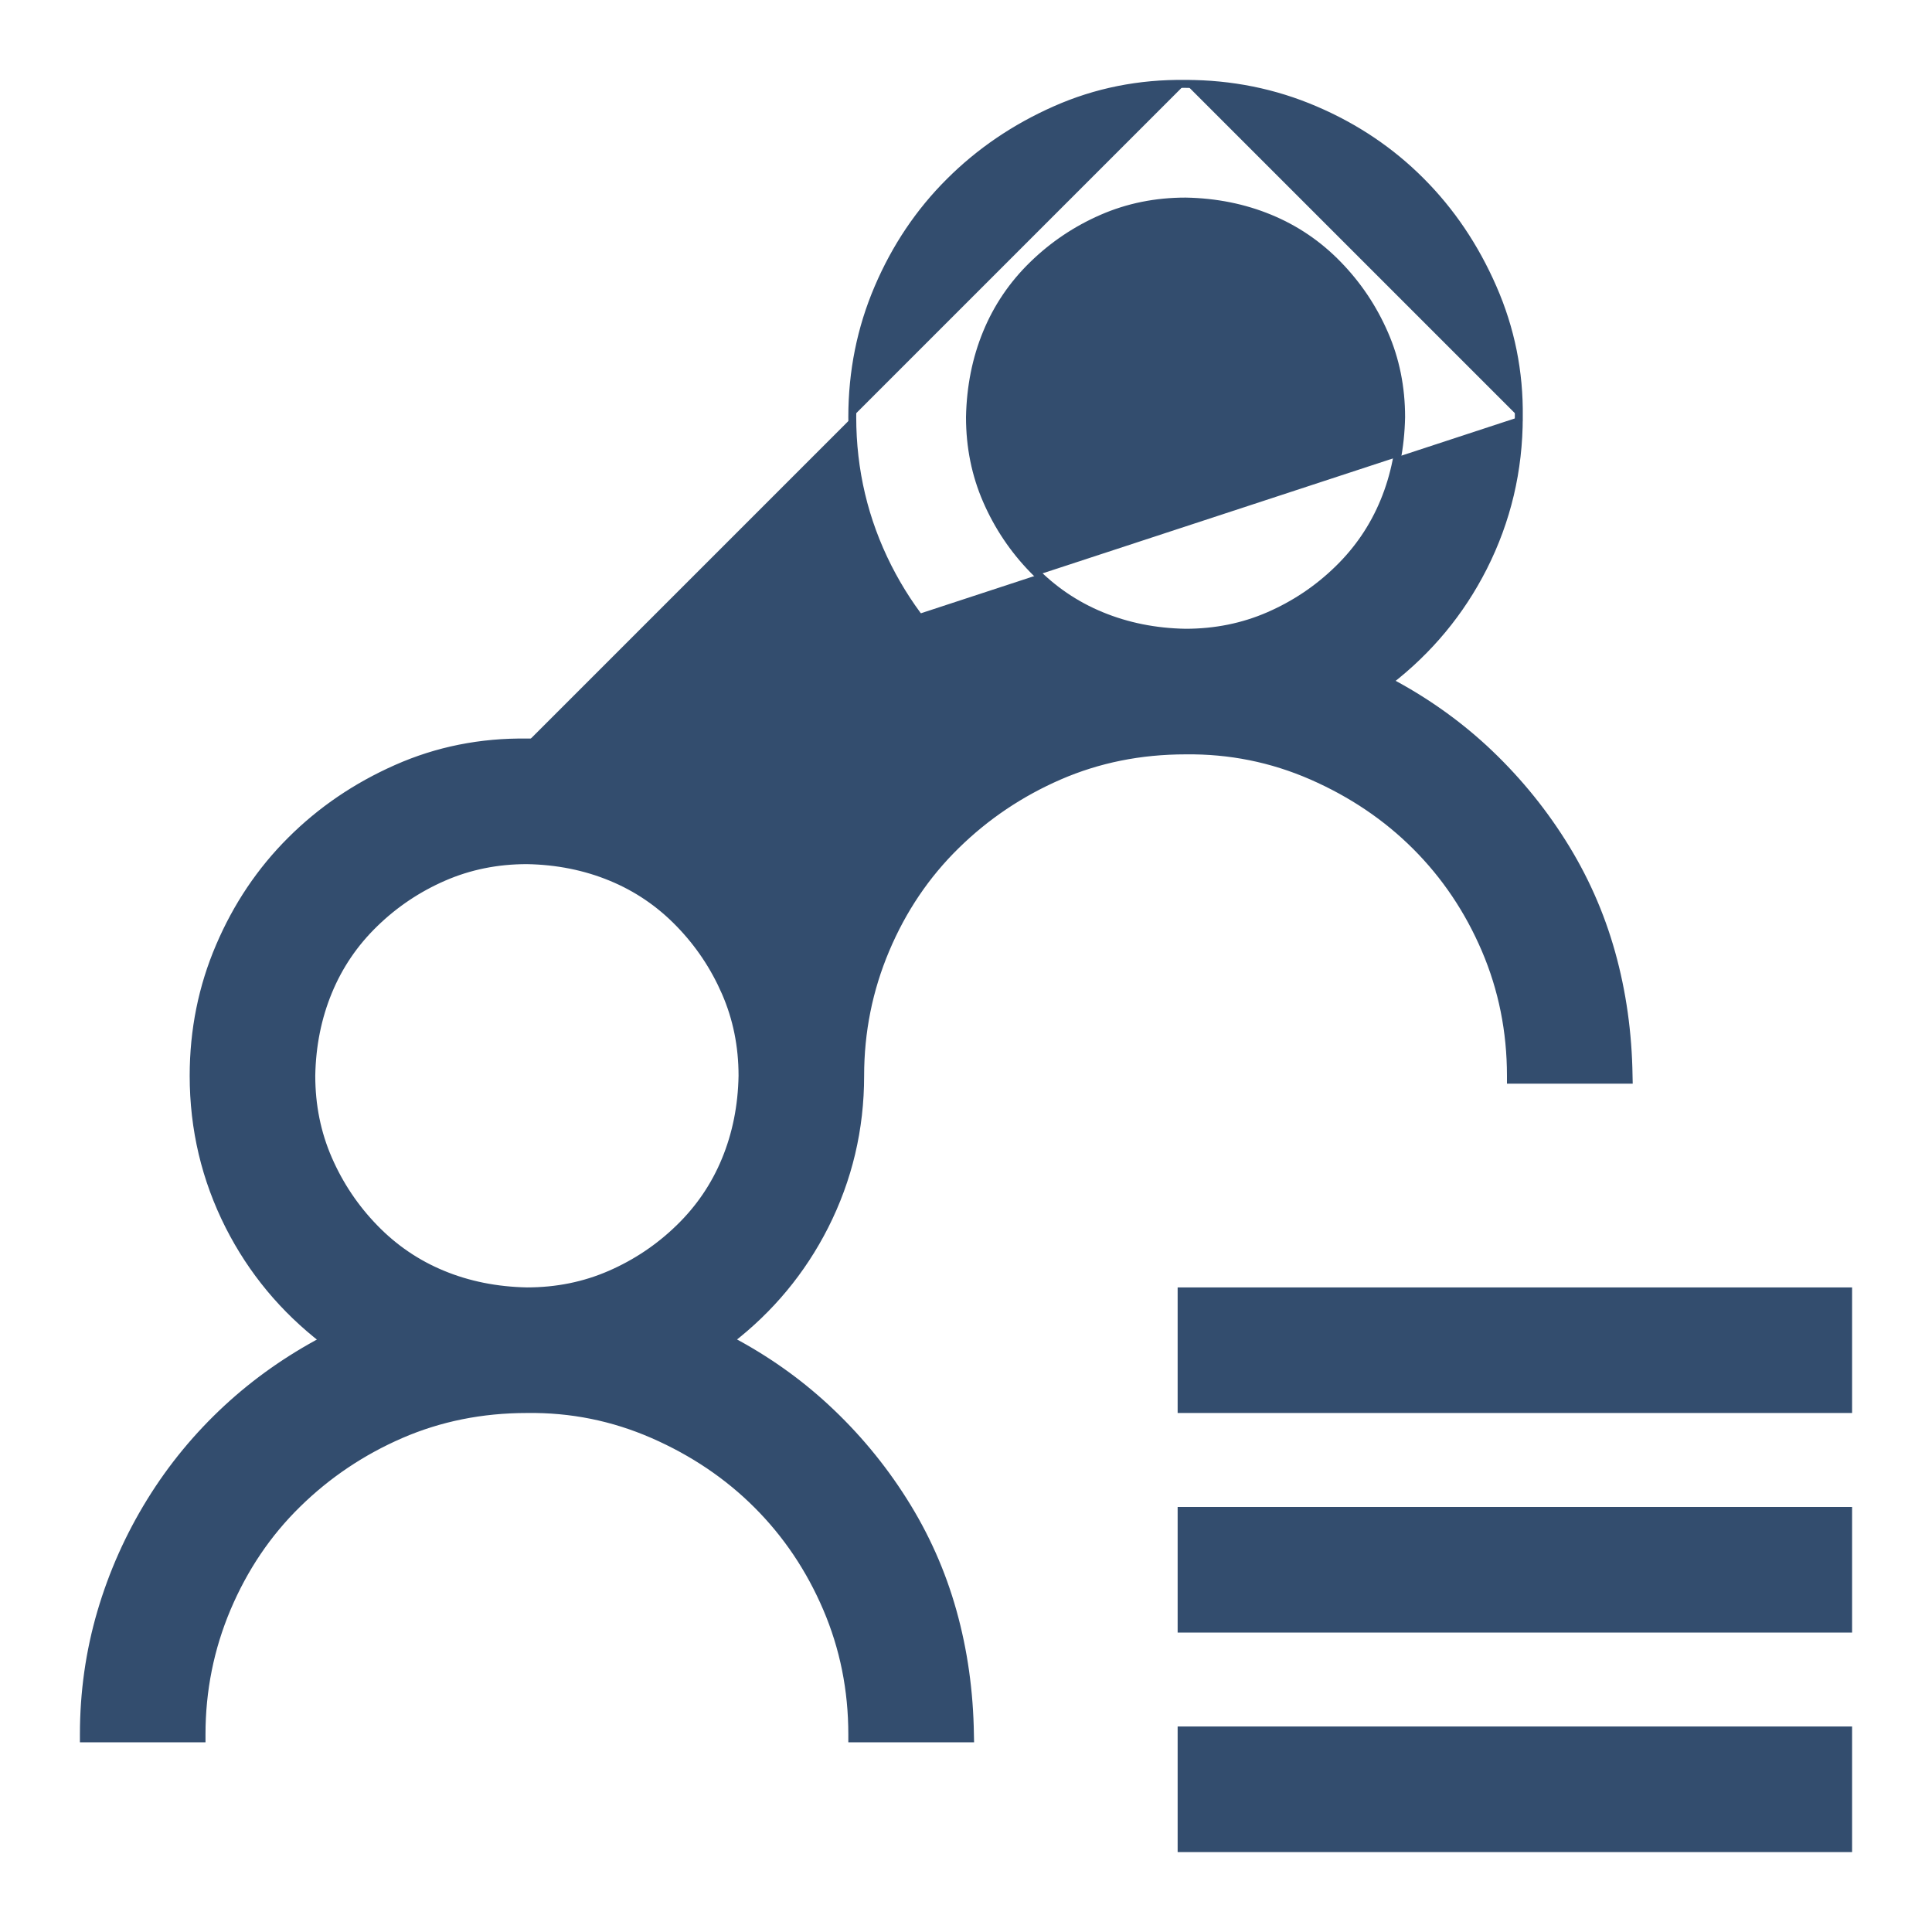<svg width="22" height="22" viewBox="0 0 22 22" fill="none" xmlns="http://www.w3.org/2000/svg">
<path d="M6 8.455C6.606 8.455 7.176 8.59 7.71 8.86C8.222 9.12 8.656 9.479 9.01 9.939C9.255 9.472 9.562 9.054 9.933 8.683C10.304 8.312 10.723 8.005 11.189 7.76C10.729 7.406 10.37 6.972 10.11 6.46C9.84 5.926 9.705 5.356 9.705 4.75C9.705 4.23 9.804 3.739 10.002 3.277C10.199 2.816 10.469 2.414 10.812 2.072C11.155 1.729 11.556 1.456 12.017 1.252C12.479 1.047 12.973 0.948 13.5 0.955M6 8.455C6 8.455 6 8.455 6.001 8.455L6 8.5V8.455C6 8.455 6 8.455 6 8.455ZM6 8.455C5.473 8.448 4.979 8.547 4.517 8.752C4.056 8.956 3.655 9.229 3.312 9.572C2.969 9.914 2.699 10.316 2.502 10.777C2.304 11.239 2.205 11.73 2.205 12.25C2.205 12.856 2.34 13.426 2.61 13.96C2.87 14.472 3.23 14.906 3.69 15.261C3.282 15.477 2.916 15.735 2.591 16.035C2.249 16.351 1.957 16.705 1.714 17.099C1.471 17.493 1.283 17.914 1.152 18.36C1.021 18.807 0.955 19.27 0.955 19.75V19.795H1H2.25H2.295V19.75C2.295 19.248 2.391 18.769 2.584 18.312C2.778 17.855 3.044 17.46 3.385 17.126C3.726 16.791 4.119 16.527 4.563 16.334C5.006 16.142 5.485 16.045 6 16.045L6.001 16.045C6.502 16.038 6.981 16.135 7.437 16.334C7.894 16.534 8.29 16.801 8.624 17.135C8.959 17.47 9.223 17.862 9.416 18.313C9.608 18.762 9.705 19.241 9.705 19.75V19.795H9.75H11H11.046L11.045 19.749C11.038 19.264 10.973 18.798 10.848 18.351C10.723 17.904 10.536 17.483 10.286 17.089C10.037 16.695 9.741 16.341 9.4 16.026C9.075 15.726 8.712 15.471 8.311 15.26C8.77 14.906 9.13 14.472 9.39 13.96C9.66 13.426 9.795 12.856 9.795 12.25C9.795 11.748 9.891 11.269 10.084 10.812C10.277 10.355 10.544 9.96 10.885 9.626C11.226 9.291 11.619 9.027 12.063 8.834C12.506 8.642 12.985 8.545 13.5 8.545L13.501 8.545C14.002 8.539 14.481 8.635 14.937 8.834C15.394 9.034 15.79 9.301 16.124 9.635C16.459 9.97 16.723 10.362 16.916 10.813C17.108 11.262 17.205 11.742 17.205 12.25V12.295H17.25H18.5H18.546L18.545 12.249C18.538 11.764 18.473 11.298 18.348 10.851C18.223 10.404 18.036 9.983 17.786 9.589C17.537 9.195 17.241 8.841 16.9 8.525C16.575 8.226 16.212 7.971 15.811 7.76C16.27 7.406 16.63 6.972 16.89 6.46C17.16 5.926 17.295 5.356 17.295 4.75M17.295 4.75C17.295 4.75 17.295 4.75 17.295 4.751L17.25 4.75H17.295C17.295 4.75 17.295 4.75 17.295 4.75ZM17.295 4.75C17.302 4.236 17.203 3.745 16.998 3.277C16.794 2.81 16.521 2.405 16.178 2.062C15.836 1.719 15.434 1.449 14.973 1.252C14.511 1.054 14.02 0.955 13.5 0.955M13.5 0.955C13.5 0.955 13.501 0.955 13.501 0.955L13.5 1V0.955C13.5 0.955 13.5 0.955 13.5 0.955ZM13.5 14.705H13.455V14.75V16V16.045H13.5H21H21.045V16V14.75V14.705H21H13.5ZM13.455 18.5V18.545H13.5H21H21.045V18.5V17.25V17.205H21H13.5H13.455V17.25V18.5ZM13.455 21V21.045H13.5H21H21.045V21V19.75V19.705H21H13.5H13.455V19.75V21ZM11.237 5.699C11.109 5.405 11.045 5.089 11.045 4.75C11.052 4.404 11.116 4.084 11.237 3.791C11.358 3.497 11.534 3.238 11.764 3.015C11.994 2.791 12.257 2.615 12.551 2.487C12.845 2.359 13.161 2.295 13.5 2.295C13.846 2.301 14.166 2.366 14.459 2.487C14.753 2.608 15.012 2.784 15.235 3.014C15.459 3.244 15.635 3.507 15.763 3.801C15.891 4.094 15.955 4.41 15.955 4.75C15.948 5.096 15.884 5.416 15.763 5.709C15.642 6.003 15.466 6.262 15.236 6.485C15.006 6.709 14.743 6.885 14.449 7.013C14.155 7.141 13.839 7.205 13.5 7.205C13.154 7.199 12.834 7.134 12.541 7.013C12.247 6.892 11.988 6.716 11.765 6.486C11.541 6.256 11.365 5.993 11.237 5.699ZM3.737 13.199C3.609 12.905 3.545 12.589 3.545 12.25C3.551 11.904 3.616 11.584 3.737 11.291C3.858 10.997 4.034 10.738 4.264 10.515C4.494 10.291 4.757 10.115 5.051 9.987C5.345 9.859 5.66 9.795 6 9.795C6.346 9.801 6.666 9.866 6.959 9.987C7.253 10.108 7.512 10.284 7.735 10.514C7.959 10.744 8.135 11.007 8.263 11.301C8.391 11.595 8.455 11.911 8.455 12.249C8.449 12.596 8.384 12.916 8.263 13.209C8.142 13.503 7.966 13.762 7.736 13.985C7.506 14.209 7.243 14.385 6.949 14.513C6.655 14.641 6.34 14.705 6 14.705C5.654 14.698 5.334 14.634 5.041 14.513C4.747 14.392 4.488 14.216 4.265 13.986C4.041 13.756 3.865 13.493 3.737 13.199Z" fill="#334D6E" stroke="#334D6E" stroke-width="0.09"/>
</svg>
